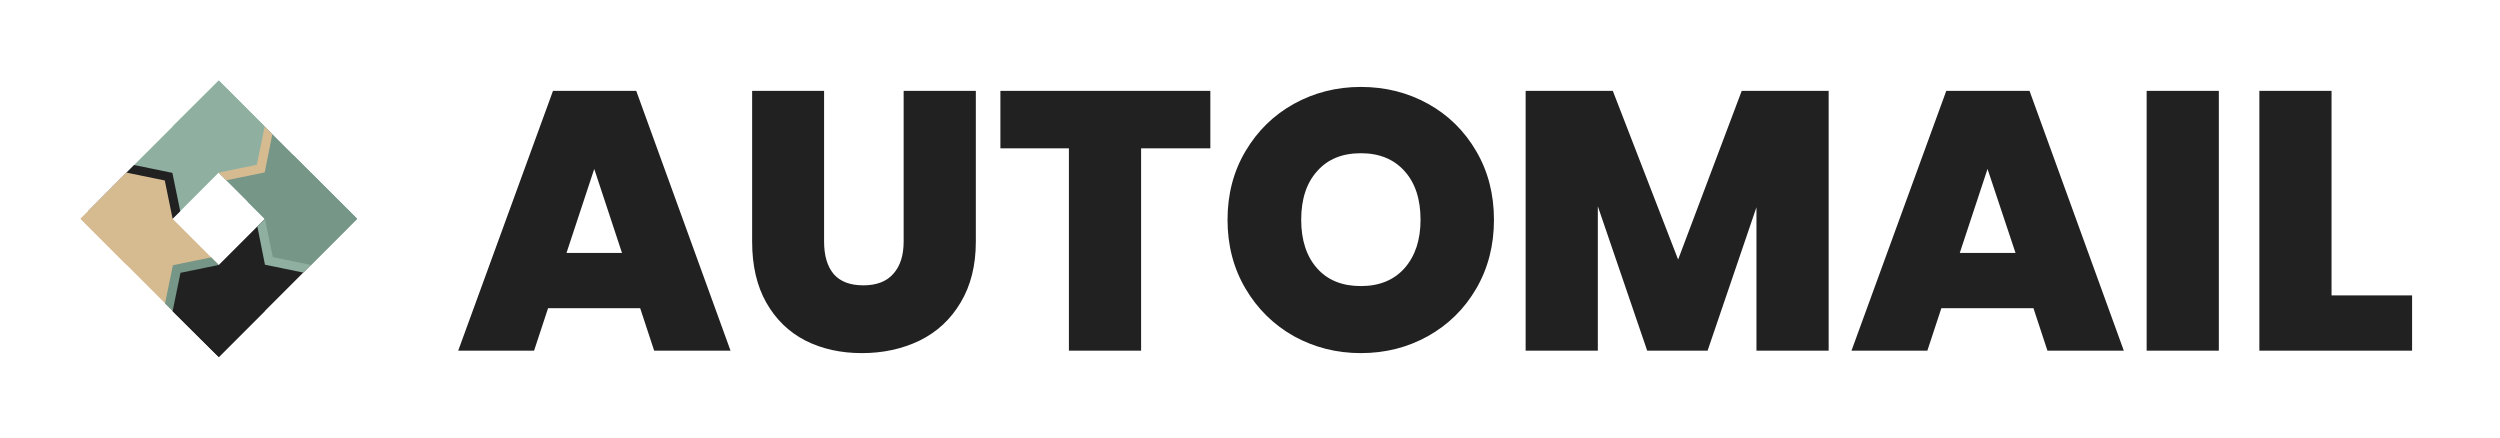 <svg xmlns="http://www.w3.org/2000/svg" version="1.1" xmlns:xlink="http://www.w3.org/1999/xlink" xmlns:svgjs="http://svgjs.dev/svgjs" viewBox="0 0 10.181 1.782"><g transform="matrix(1,0,0,1,1.854,0.354)"><g><path d=" M 0.753 0.901 L 0.378 0.901 L 0.321 1.074 L 0.012 1.074 L 0.398 0.016 L 0.737 0.016 L 1.121 1.074 L 0.81 1.074 L 0.753 0.901 M 0.679 0.676 L 0.566 0.334 L 0.453 0.676 L 0.679 0.676 M 1.502 0.016 L 1.502 0.63 Q 1.502 0.715 1.541 0.762 Q 1.581 0.808 1.662 0.808 Q 1.743 0.808 1.784 0.761 Q 1.826 0.714 1.826 0.63 L 1.826 0.016 L 2.12 0.016 L 2.12 0.63 Q 2.12 0.775 2.058 0.878 Q 1.997 0.981 1.891 1.033 Q 1.785 1.084 1.656 1.084 Q 1.527 1.084 1.426 1.033 Q 1.325 0.981 1.267 0.879 Q 1.209 0.777 1.209 0.63 L 1.209 0.016 L 1.502 0.016 M 3.075 0.016 L 3.075 0.25 L 2.793 0.25 L 2.793 1.074 L 2.499 1.074 L 2.499 0.25 L 2.22 0.25 L 2.22 0.016 L 3.075 0.016 M 3.415 1.015 Q 3.291 0.945 3.218 0.821 Q 3.145 0.697 3.145 0.541 Q 3.145 0.385 3.218 0.262 Q 3.291 0.138 3.415 0.069 Q 3.54 -2.220446049250313e-16 3.688 -2.220446049250313e-16 Q 3.838 -2.220446049250313e-16 3.962 0.069 Q 4.086 0.138 4.158 0.262 Q 4.23 0.385 4.23 0.541 Q 4.23 0.697 4.158 0.821 Q 4.086 0.945 3.961 1.015 Q 3.837 1.084 3.688 1.084 Q 3.54 1.084 3.415 1.015 M 3.866 0.738 Q 3.931 0.664 3.931 0.541 Q 3.931 0.415 3.866 0.343 Q 3.801 0.27 3.688 0.27 Q 3.574 0.27 3.51 0.343 Q 3.445 0.415 3.445 0.541 Q 3.445 0.666 3.51 0.739 Q 3.574 0.811 3.688 0.811 Q 3.801 0.811 3.866 0.738 M 5.593 0.016 L 5.593 1.074 L 5.299 1.074 L 5.299 0.49 L 5.1 1.074 L 4.854 1.074 L 4.653 0.486 L 4.653 1.074 L 4.359 1.074 L 4.359 0.016 L 4.714 0.016 L 4.98 0.703 L 5.239 0.016 L 5.593 0.016 M 6.427 0.901 L 6.052 0.901 L 5.995 1.074 L 5.686 1.074 L 6.072 0.016 L 6.411 0.016 L 6.795 1.074 L 6.484 1.074 L 6.427 0.901 M 6.354 0.676 L 6.24 0.334 L 6.127 0.676 L 6.354 0.676 M 7.182 0.016 L 7.182 1.074 L 6.888 1.074 L 6.888 0.016 L 7.182 0.016 M 7.641 0.849 L 7.969 0.849 L 7.969 1.074 L 7.347 1.074 L 7.347 0.016 L 7.641 0.016 L 7.641 0.849" fill="#212121" fill-rule="nonzero"></path></g><g></g><g clip-path="url(#SvgjsClipPath1003)"><g clip-path="url(#SvgjsClipPath10014fbf1121-b950-416d-8265-75e64ca027b6)"><path d=" M -0.4 0.537 L -0.588 0.725 L -0.963 0.35 L -0.775 0.162 Z" fill="#769687" transform="matrix(1,0,0,1,0,0)" fill-rule="nonzero"></path></g><g clip-path="url(#SvgjsClipPath10014fbf1121-b950-416d-8265-75e64ca027b6)"><path d=" M -0.932 0.38 L -0.944 0.369 L -1.12 0.193 L -0.932 0.005 L -0.745 0.193 L -0.776 0.348 Z" fill="#d7bb90" transform="matrix(1,0,0,1,0,0)" fill-rule="nonzero"></path></g><g clip-path="url(#SvgjsClipPath10014fbf1121-b950-416d-8265-75e64ca027b6)"><path d=" M -0.963 0.349 L -0.975 0.338 L -1.151 0.161 L -0.963 -0.026 L -0.776 0.161 L -0.808 0.317 Z" fill="#8fb0a1" transform="matrix(1,0,0,1,0,0)" fill-rule="nonzero"></path></g><g clip-path="url(#SvgjsClipPath10014fbf1121-b950-416d-8265-75e64ca027b6)"><path d=" M -0.963 -0.026 L -0.776 0.161 L -1.151 0.537 L -1.339 0.349 Z" fill="#8fb0a1" transform="matrix(1,0,0,1,0,0)" fill-rule="nonzero"></path></g><g clip-path="url(#SvgjsClipPath10014fbf1121-b950-416d-8265-75e64ca027b6)"><path d=" M -1.12 0.506 L -1.131 0.517 L -1.308 0.693 L -1.495 0.506 L -1.308 0.318 L -1.152 0.35 Z" fill="#212121" transform="matrix(1,0,0,1,0,0)" fill-rule="nonzero"></path></g><g clip-path="url(#SvgjsClipPath10014fbf1121-b950-416d-8265-75e64ca027b6)"><path d=" M -1.151 0.537 L -1.163 0.548 L -1.339 0.724 L -1.526 0.537 L -1.339 0.349 L -1.183 0.381 Z" fill="#d7bb90" transform="matrix(1,0,0,1,0,0)" fill-rule="nonzero"></path></g><g clip-path="url(#SvgjsClipPath10014fbf1121-b950-416d-8265-75e64ca027b6)"><path d=" M -1.526 0.537 L -1.339 0.349 L -0.964 0.724 L -1.151 0.912 Z" fill="#d7bb90" transform="matrix(1,0,0,1,0,0)" fill-rule="nonzero"></path></g><g clip-path="url(#SvgjsClipPath10014fbf1121-b950-416d-8265-75e64ca027b6)"><path d=" M -0.994 0.694 L -0.983 0.705 L -0.807 0.882 L -0.994 1.069 L -1.182 0.882 L -1.15 0.726 Z" fill="#769687" transform="matrix(1,0,0,1,0,0)" fill-rule="nonzero"></path></g><g clip-path="url(#SvgjsClipPath10014fbf1121-b950-416d-8265-75e64ca027b6)"><path d=" M -0.963 0.725 L -0.952 0.736 L -0.776 0.913 L -0.963 1.1 L -1.151 0.913 L -1.119 0.757 Z" fill="#212121" transform="matrix(1,0,0,1,0,0)" fill-rule="nonzero"></path></g><g clip-path="url(#SvgjsClipPath10014fbf1121-b950-416d-8265-75e64ca027b6)"><path d=" M -0.963 1.1 L -1.151 0.913 L -0.775 0.537 L -0.588 0.725 Z" fill="#212121" transform="matrix(1,0,0,1,0,0)" fill-rule="nonzero"></path></g><g clip-path="url(#SvgjsClipPath10014fbf1121-b950-416d-8265-75e64ca027b6)"><path d=" M -0.806 0.568 L -0.795 0.557 L -0.619 0.381 L -0.431 0.568 L -0.619 0.756 L -0.775 0.724 Z" fill="#8fb0a1" transform="matrix(1,0,0,1,0,0)" fill-rule="nonzero"></path></g><g clip-path="url(#SvgjsClipPath10014fbf1121-b950-416d-8265-75e64ca027b6)"><path d=" M -0.775 0.537 L -0.764 0.526 L -0.588 0.35 L -0.4 0.537 L -0.588 0.725 L -0.743 0.693 Z" fill="#769687" transform="matrix(1,0,0,1,0,0)" fill-rule="nonzero"></path></g><g clip-path="url(#SvgjsClipPath10014fbf1121-b950-416d-8265-75e64ca027b6)"><path d=" M -0.4 0.537 L -0.588 0.725 L -0.846 0.467 L -0.658 0.279 Z" fill="#769687" transform="matrix(1,0,0,1,0,0)" fill-rule="nonzero"></path></g></g></g><defs><clipPath id="SvgjsClipPath1003"><path d=" M -1.526 -0.026 h 1.126 v 1.126 h -1.126 Z"></path></clipPath><clipPath id="SvgjsClipPath10014fbf1121-b950-416d-8265-75e64ca027b6"><path d=" M -1.526 -0.026 L -0.4 -0.026 L -0.4 1.1 L -1.526 1.1 Z"></path></clipPath></defs></svg>